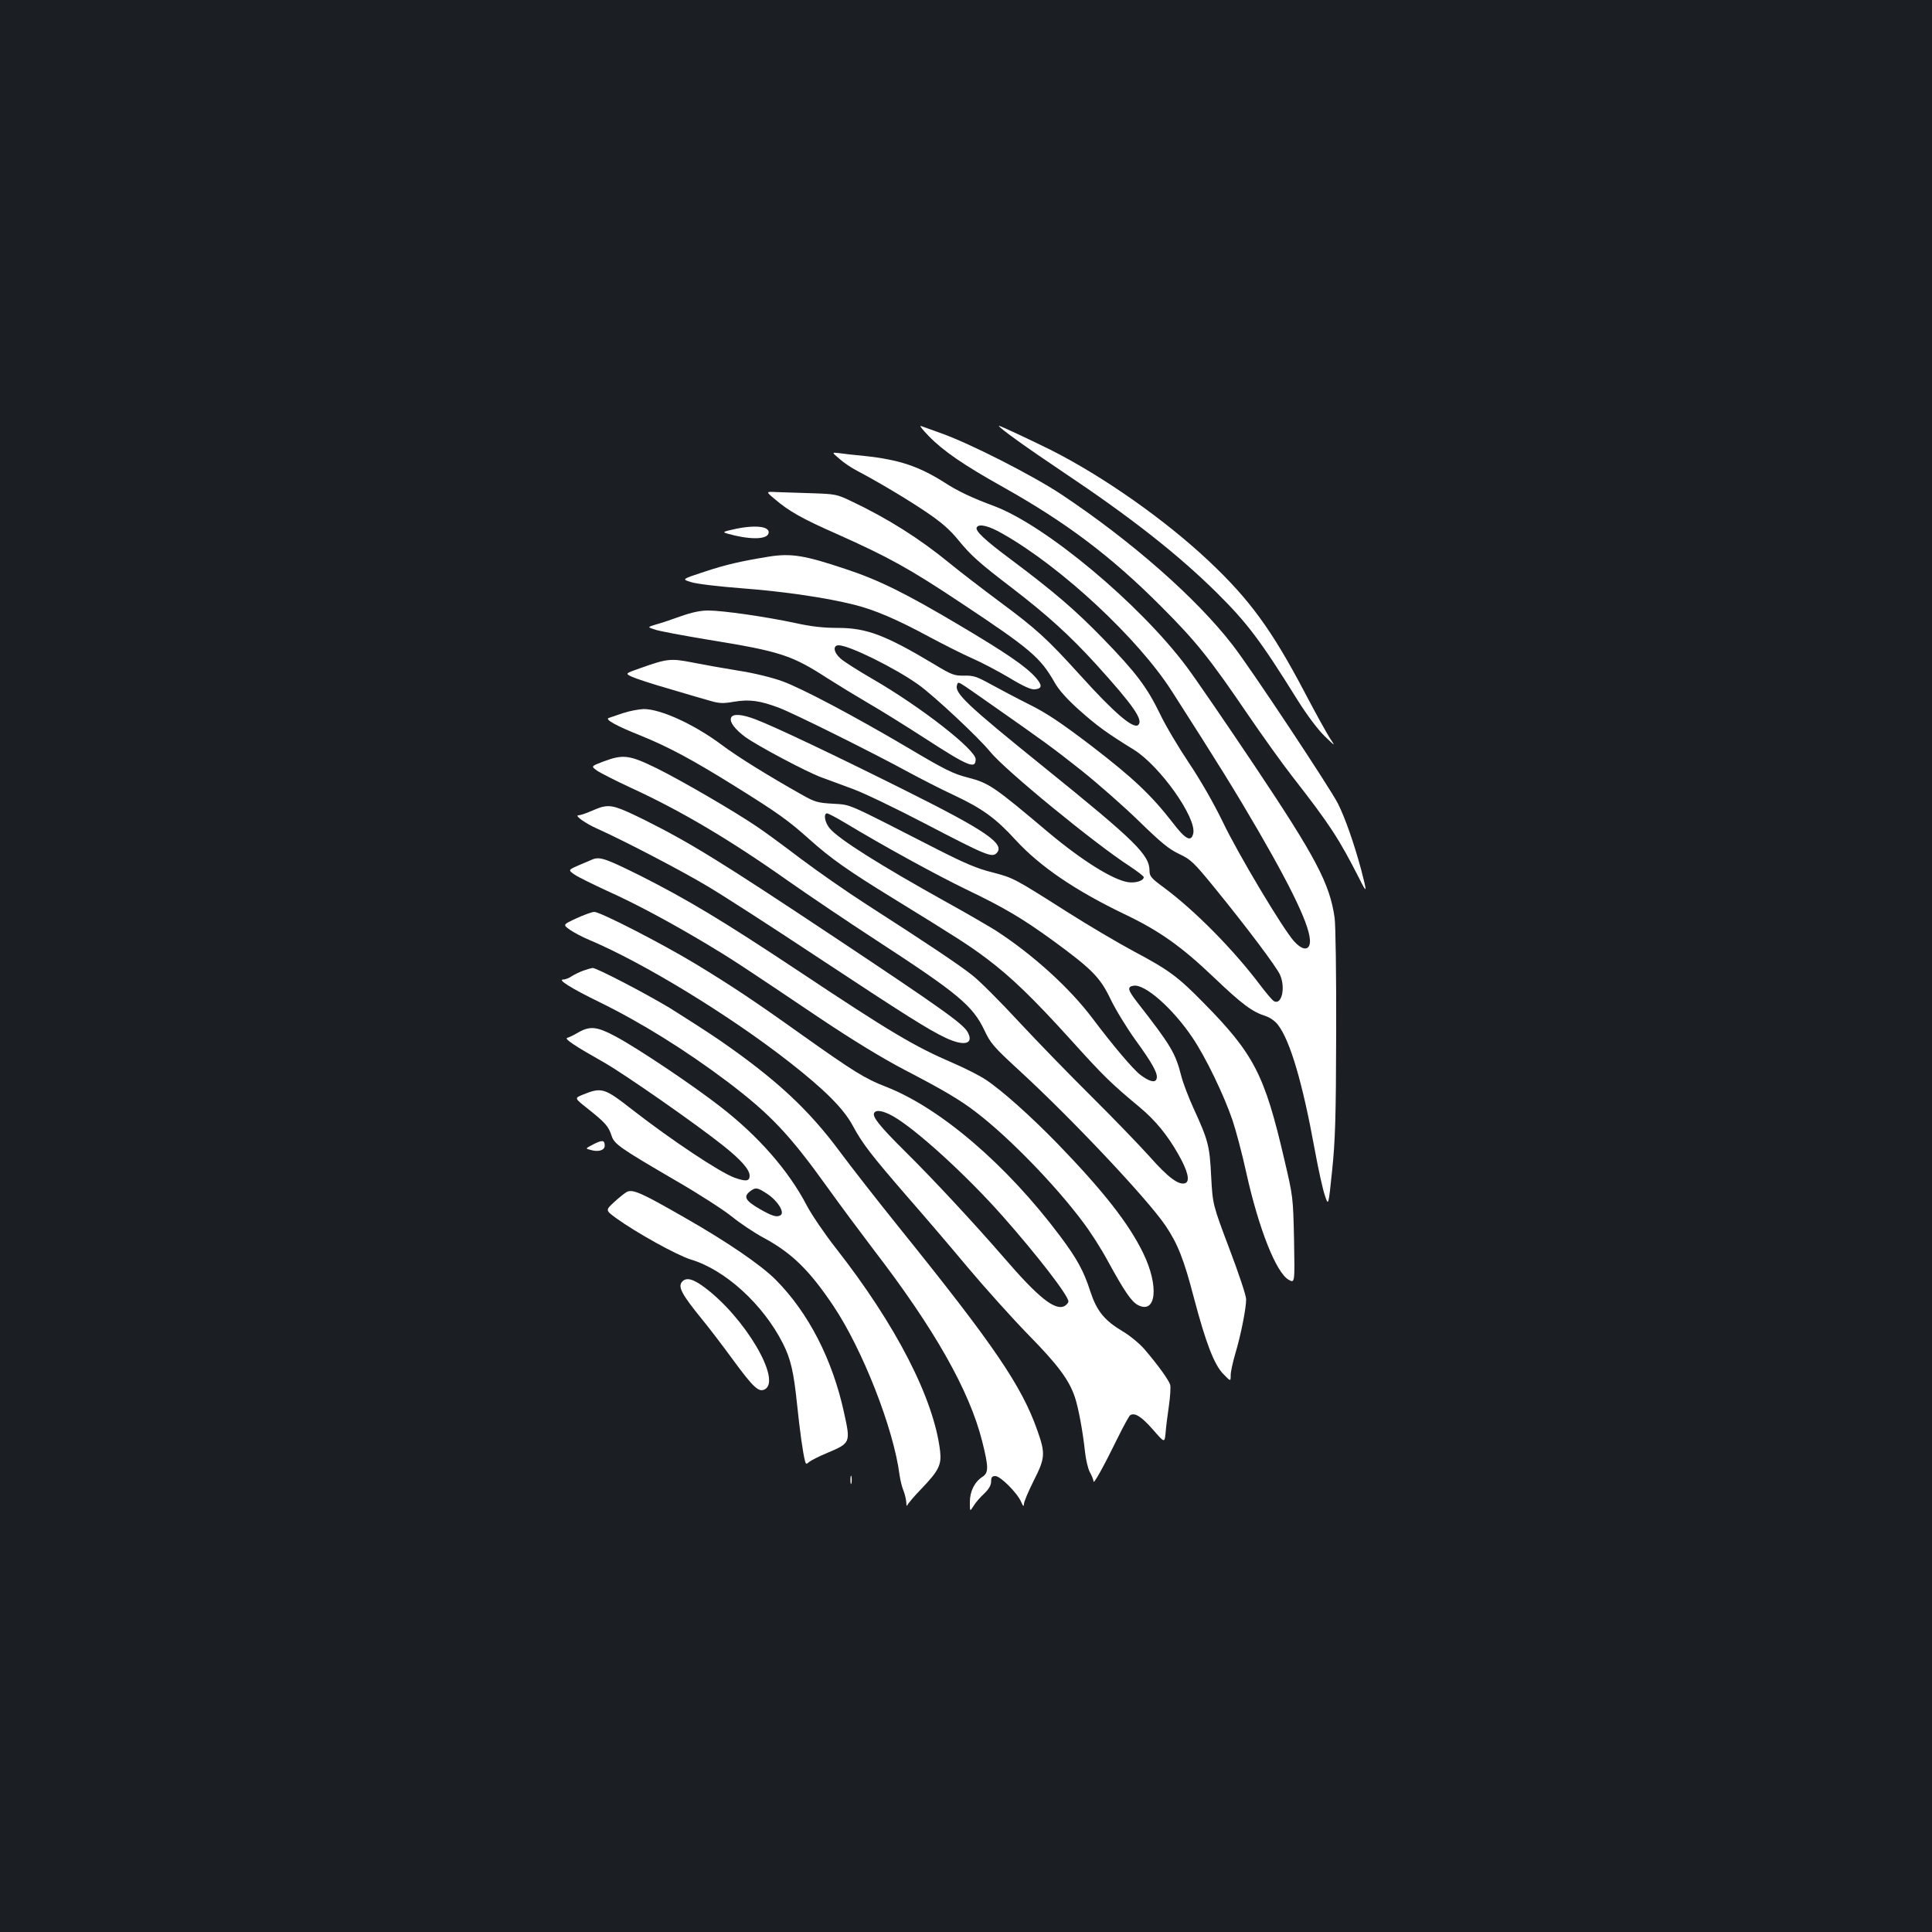 <?xml version="1.0" standalone="no"?>
<!DOCTYPE svg PUBLIC "-//W3C//DTD SVG 20010904//EN"
 "http://www.w3.org/TR/2001/REC-SVG-20010904/DTD/svg10.dtd">
<svg version="1.0" xmlns="http://www.w3.org/2000/svg"
 width="1000pt" height="1000pt" viewBox="0 0 1000 1000"
 preserveAspectRatio="xMidYMid meet">
<rect width="100%" height="100%" fill="#1b1f23"/>
<g transform="translate(0,1000) scale(0.1,-0.1)"
fill="#ffffff" stroke="none">
<path d="M4807 7743 c76 -78 181 -150 383 -263 330 -185 562 -360 820 -619
181 -181 250 -267 450 -561 73 -107 176 -251 229 -319 195 -250 241 -321 348
-531 39 -78 40 -73 8 50 -37 136 -82 265 -120 341 -40 79 -450 698 -544 819
-187 243 -524 539 -886 780 -149 99 -475 265 -625 318 -47 17 -93 33 -103 37
-10 4 8 -19 40 -52z"/>
<path d="M5170 7796 c0 -10 147 -115 332 -239 349 -233 596 -427 798 -627 155
-154 223 -243 417 -555 49 -78 105 -152 139 -185 57 -55 57 -55 27 -10 -16 25
-76 133 -132 240 -169 321 -284 478 -492 674 -228 215 -548 440 -822 578 -103
51 -267 128 -267 124z"/>
<path d="M4345 7625 c22 -20 63 -47 90 -61 108 -57 265 -150 363 -217 74 -50
119 -89 162 -142 67 -82 110 -120 283 -252 179 -138 293 -241 429 -390 194
-214 246 -289 220 -315 -24 -24 -122 59 -300 256 -174 192 -227 240 -420 383
-86 64 -202 153 -257 198 -156 128 -321 232 -509 321 -75 36 -83 37 -204 41
-70 2 -152 5 -183 6 -56 3 -56 3 -8 -37 71 -61 141 -101 323 -181 266 -119
373 -178 639 -355 362 -240 412 -283 486 -413 22 -39 64 -86 129 -144 90 -80
142 -118 280 -203 135 -83 328 -355 308 -435 -11 -45 -40 -30 -107 58 -111
143 -206 232 -418 395 -159 121 -233 171 -326 217 -66 33 -156 81 -200 105
-69 38 -87 44 -134 43 -51 -1 -64 3 -161 62 -248 148 -345 185 -494 185 -75 0
-138 7 -223 26 -151 32 -371 64 -448 64 -41 0 -86 -10 -145 -31 -47 -17 -104
-36 -127 -42 -42 -13 -42 -13 -5 -25 20 -8 145 -31 277 -53 376 -61 433 -80
620 -201 55 -35 150 -93 210 -128 61 -35 191 -116 290 -180 227 -147 265 -163
265 -110 0 50 -286 273 -536 417 -74 43 -148 90 -164 105 -36 32 -40 68 -9 68
54 0 293 -118 413 -204 79 -56 313 -275 371 -347 77 -95 542 -476 723 -593 39
-26 72 -51 72 -56 0 -19 -43 -32 -82 -26 -80 13 -239 113 -412 258 -281 237
-307 255 -415 283 -78 20 -117 39 -319 159 -273 161 -545 305 -643 340 -55 20
-150 43 -229 55 -74 12 -181 31 -236 42 -113 22 -131 20 -269 -29 -80 -28 -80
-28 -44 -45 19 -9 107 -38 195 -63 87 -26 183 -54 212 -62 45 -13 65 -14 122
-4 79 13 132 6 231 -31 75 -28 491 -235 672 -334 67 -36 172 -90 235 -119 147
-69 218 -121 319 -232 126 -137 308 -261 562 -383 182 -87 294 -166 464 -328
148 -141 198 -178 270 -201 21 -7 48 -26 62 -45 63 -82 127 -300 189 -640 19
-104 43 -214 54 -244 18 -54 18 -54 37 130 16 154 20 271 21 714 1 292 -3 559
-8 594 -25 177 -97 313 -416 790 -146 218 -303 447 -350 510 -243 325 -729
731 -995 831 -116 43 -192 79 -259 123 -133 84 -235 118 -414 137 -54 5 -115
12 -134 15 -35 4 -35 4 5 -30z m847 -389 c303 -172 699 -541 873 -813 239
-373 328 -517 445 -718 204 -352 289 -541 267 -598 -11 -28 -43 -19 -79 21
-57 63 -287 447 -369 618 -47 97 -116 217 -175 305 -53 79 -121 193 -150 254
-67 138 -124 214 -294 389 -143 147 -248 238 -476 409 -140 104 -189 151 -178
168 12 20 64 7 136 -35z m-72 -875 c290 -203 330 -232 480 -351 85 -68 218
-185 296 -261 113 -110 154 -144 207 -169 61 -29 75 -42 186 -178 166 -204
321 -410 337 -449 29 -68 7 -157 -32 -135 -9 5 -41 43 -72 84 -137 182 -337
385 -499 505 -63 46 -73 58 -73 84 0 84 -67 151 -550 541 -400 323 -462 382
-446 424 7 18 -4 24 166 -95z"/>
<path d="M3810 7263 c-69 -15 -73 -17 -45 -25 109 -31 200 -32 212 -1 14 37
-60 48 -167 26z"/>
<path d="M3980 7119 c-147 -24 -225 -42 -333 -78 -119 -39 -119 -39 -70 -54
26 -9 145 -23 263 -32 223 -17 437 -49 581 -85 107 -27 220 -75 390 -167 75
-40 174 -90 220 -110 46 -20 132 -65 191 -100 76 -46 115 -63 134 -61 39 4 40
21 4 62 -51 57 -153 127 -396 271 -278 165 -415 233 -588 290 -212 71 -281 82
-396 64z"/>
<path d="M3225 6309 c-33 -11 -66 -22 -74 -25 -22 -7 36 -40 164 -91 143 -58
269 -125 490 -263 220 -137 276 -177 384 -274 112 -100 200 -162 426 -301 343
-211 399 -247 490 -315 129 -97 242 -206 441 -426 167 -185 205 -222 354 -346
79 -66 142 -142 198 -241 50 -87 63 -141 37 -151 -33 -12 -88 28 -185 138 -55
61 -190 201 -301 311 -111 110 -280 284 -375 386 -95 103 -203 211 -240 240
-68 54 -218 155 -551 369 -98 63 -250 169 -338 235 -88 67 -189 141 -225 165
-119 81 -393 240 -520 303 -143 70 -174 74 -278 35 -63 -24 -63 -24 -33 -46
17 -12 94 -51 173 -88 258 -118 514 -269 818 -484 107 -75 313 -214 456 -307
424 -276 498 -338 559 -465 31 -67 48 -87 182 -210 274 -252 662 -664 755
-801 63 -93 96 -175 148 -376 62 -234 105 -347 154 -395 36 -37 36 -37 36 -4
0 17 11 68 24 112 28 93 56 233 56 281 0 19 -39 136 -87 262 -86 228 -86 228
-94 373 -8 159 -14 185 -92 355 -25 55 -53 128 -62 163 -31 122 -53 159 -230
386 -48 62 -52 79 -17 84 59 9 203 -118 305 -270 68 -101 162 -296 206 -425
17 -50 50 -173 72 -274 64 -288 154 -516 219 -553 32 -18 32 -18 28 205 -5
223 -5 225 -51 420 -101 435 -156 543 -416 807 -134 137 -182 172 -361 267
-80 43 -235 134 -345 204 -277 176 -279 177 -390 206 -77 19 -142 47 -280 117
-489 250 -446 231 -543 238 -77 4 -95 9 -157 44 -171 96 -338 199 -420 261
-142 106 -315 185 -403 185 -26 -1 -74 -10 -107 -21z m1149 -568 c204 -123
475 -271 626 -344 196 -94 291 -150 448 -264 204 -149 246 -192 299 -302 25
-53 83 -148 128 -211 93 -128 121 -180 111 -205 -7 -21 -38 -13 -84 22 -37 28
-142 152 -248 293 -118 157 -308 329 -499 453 -39 24 -153 91 -255 147 -345
192 -558 326 -605 382 -26 30 -34 78 -14 78 6 0 48 -22 93 -49z"/>
<path d="M3784 6285 c-9 -22 20 -60 74 -100 64 -46 312 -178 392 -208 36 -13
110 -41 165 -61 55 -20 224 -101 375 -180 313 -163 344 -176 368 -152 47 47
-54 116 -473 325 -362 181 -680 332 -773 367 -72 28 -120 31 -128 9z"/>
<path d="M3115 5823 c-11 -3 -39 -14 -62 -24 -23 -10 -50 -19 -59 -19 -23 0
37 -43 101 -71 132 -59 435 -217 565 -295 80 -47 334 -211 565 -364 465 -307
581 -380 670 -422 96 -45 147 -32 114 29 -23 43 -132 121 -699 498 -582 387
-738 483 -974 601 -140 69 -171 79 -221 67z"/>
<path d="M3070 5553 c-8 -3 -41 -17 -73 -31 -57 -25 -57 -25 -23 -49 19 -13
95 -50 168 -84 150 -67 333 -166 517 -276 132 -79 177 -109 586 -384 172 -115
320 -205 436 -266 200 -104 289 -156 374 -222 167 -128 406 -373 550 -566 39
-51 97 -142 129 -202 86 -157 122 -210 156 -228 95 -49 110 99 27 269 -74 153
-207 322 -441 564 -143 147 -292 280 -376 335 -30 20 -107 59 -170 86 -197 85
-319 157 -800 477 -387 257 -570 367 -813 490 -177 88 -210 100 -247 87z"/>
<path d="M2984 5247 c-71 -33 -71 -33 -35 -59 20 -14 65 -38 101 -53 280 -118
728 -391 1039 -635 180 -141 277 -238 324 -325 51 -95 98 -155 278 -363 85
-97 228 -264 318 -372 90 -107 232 -265 315 -350 153 -156 210 -233 240 -323
18 -54 41 -178 52 -282 4 -38 15 -86 25 -105 11 -19 19 -41 19 -48 0 -18 56
84 125 225 30 61 59 114 65 118 24 15 59 -8 117 -74 61 -70 61 -70 66 -18 2
29 10 91 17 139 7 48 10 97 7 110 -7 24 -61 100 -133 184 -24 28 -74 70 -113
93 -94 56 -134 105 -167 205 -34 107 -70 172 -157 288 -277 370 -622 665 -904
774 -106 41 -165 78 -433 268 -245 175 -364 254 -550 367 -179 108 -493 269
-524 269 -11 0 -53 -15 -92 -33z m1641 -1026 c121 -70 380 -307 564 -515 178
-201 341 -412 341 -442 0 -7 -9 -18 -20 -24 -49 -26 -137 45 -315 252 -150
173 -366 406 -510 548 -133 132 -172 181 -160 200 11 18 49 10 100 -19z"/>
<path d="M3019 4976 c-19 -7 -46 -20 -60 -29 -13 -9 -32 -17 -44 -17 -31 0 42
-46 188 -117 214 -105 446 -249 661 -411 223 -169 321 -272 519 -548 63 -88
170 -232 237 -320 317 -412 498 -732 564 -995 33 -132 34 -162 1 -183 -41 -27
-65 -75 -65 -131 0 -50 0 -50 19 -20 10 17 35 46 55 64 25 24 36 44 36 63 0
22 5 28 22 28 26 0 113 -87 133 -133 11 -25 14 -27 15 -11 0 11 23 65 50 119
60 118 62 141 19 262 -81 230 -224 440 -714 1048 -111 138 -248 313 -305 390
-163 221 -332 378 -624 580 -69 47 -186 122 -258 167 -137 82 -380 208 -401
208 -7 -1 -28 -7 -48 -14z"/>
<path d="M2993 4656 c-23 -14 -49 -26 -57 -28 -18 -4 41 -43 190 -127 107 -61
476 -318 620 -433 89 -71 134 -122 134 -153 0 -29 -18 -32 -77 -11 -76 27
-328 195 -530 352 -146 114 -158 118 -259 77 -41 -17 -41 -17 30 -73 89 -71
105 -89 121 -137 14 -45 40 -63 340 -238 114 -66 241 -148 283 -182 42 -34
116 -84 165 -110 146 -79 237 -168 361 -353 150 -224 311 -633 342 -874 4 -28
13 -65 21 -83 7 -18 13 -45 14 -60 0 -16 3 -21 6 -13 3 8 36 47 73 85 89 93
104 123 96 194 -32 271 -228 653 -540 1051 -58 74 -126 174 -151 222 -93 178
-248 356 -444 508 -143 112 -427 302 -542 364 -99 53 -134 57 -196 22z m979
-836 c54 -36 91 -96 68 -110 -19 -12 -43 -5 -109 33 -72 42 -83 62 -52 88 31
25 40 24 93 -11z"/>
<path d="M3071 4077 c-42 -22 -42 -22 -14 -29 40 -12 73 -2 73 22 0 29 -12 31
-59 7z"/>
<path d="M3247 3832 c-9 -4 -39 -27 -66 -52 -48 -44 -48 -44 8 -85 105 -76
315 -192 386 -214 178 -53 375 -232 478 -436 40 -80 55 -146 72 -308 15 -145
31 -260 42 -300 4 -16 7 -17 21 -4 10 8 51 29 92 46 123 52 123 53 89 208 -60
277 -185 519 -354 689 -78 78 -251 196 -470 321 -223 128 -266 147 -298 135z"/>
<path d="M3530 3365 c-22 -26 -1 -65 104 -194 34 -41 104 -133 156 -204 110
-150 137 -175 169 -158 88 48 -105 374 -313 528 -60 45 -95 53 -116 28z"/>
<path d="M4402 2340 c0 -19 2 -27 5 -17 2 9 2 25 0 35 -3 9 -5 1 -5 -18z"/>
</g>
</svg>
